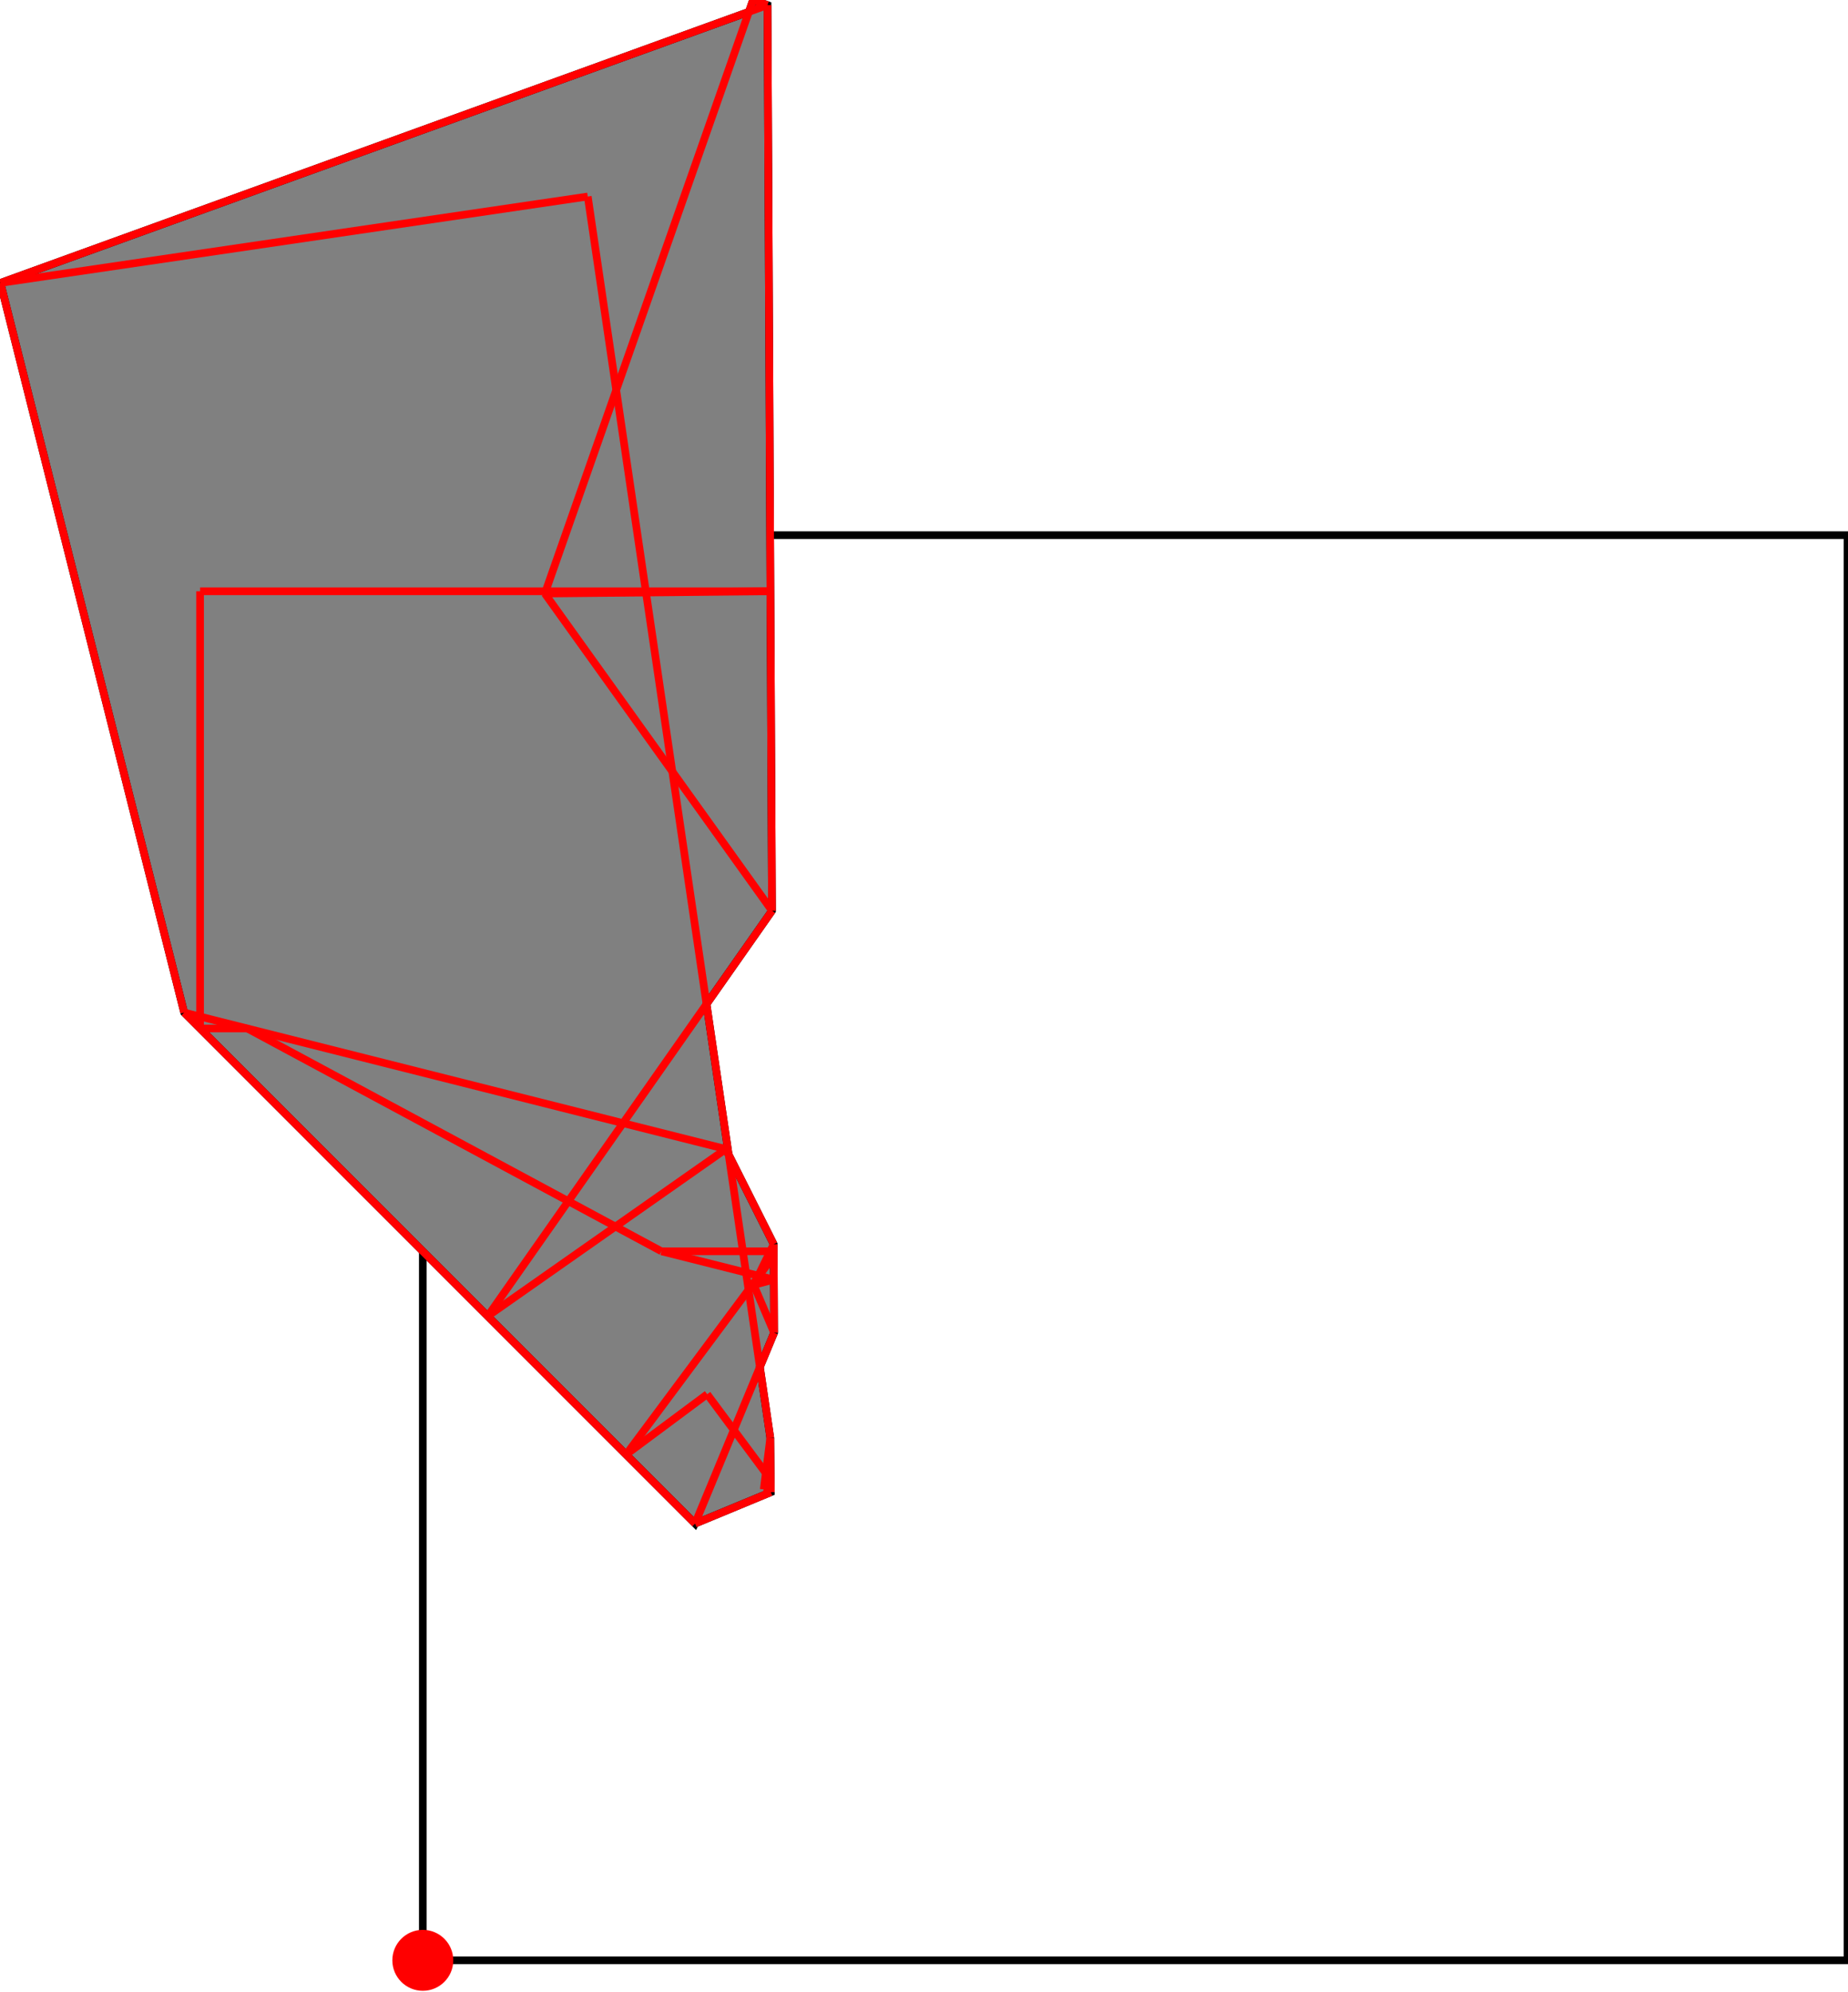 <?xml version="1.0" encoding="UTF-8"?>
<!DOCTYPE svg PUBLIC "-//W3C//DTD SVG 1.1//EN"
    "http://www.w3.org/Graphics/SVG/1.1/DTD/svg11.dtd"><svg xmlns="http://www.w3.org/2000/svg" height="538.737" stroke-opacity="1" viewBox="0 0 500 539" font-size="1" width="500" xmlns:xlink="http://www.w3.org/1999/xlink" stroke="rgb(0,0,0)" version="1.1"><defs></defs><g stroke-linejoin="miter" stroke-opacity="1.0" fill-opacity="0.0" stroke="rgb(0,0,0)" stroke-width="2.076" fill="rgb(0,0,0)" stroke-linecap="butt" stroke-miterlimit="10.0"><path d="M 500,530.491 l -0,-385.668 h -385.668 l -0,385.668 Z"/></g><g stroke-linejoin="miter" stroke-opacity="1.0" fill-opacity="1.0" stroke="rgb(0,0,0)" stroke-width="2.076" fill="rgb(128,128,128)" stroke-linecap="butt" stroke-miterlimit="10.0"><path d="M 188.024,412.309 l 20.516,-8.5 l -0.146,-14.718 l -2.817,-19.149 l 3.847,-9.284 l -0.119,-23.96 l -12.184,-24.248 l -5.991,-40.726 l 17.726,-25.271 l -1.219,-245.079 l -3.911,-1.372 l -1.121,3.194 l -202.605,73.367 l 49.734,197.458 l 138.29,138.29 Z"/></g><g stroke-linejoin="miter" stroke-opacity="1.0" fill-opacity="1.0" stroke="rgb(0,0,0)" stroke-width="0.0" fill="rgb(255,0,0)" stroke-linecap="butt" stroke-miterlimit="10.0"><path d="M 122.578,530.491 c 0,-4.554 -3.692,-8.246 -8.246 -8.246c -4.554,-0 -8.246,3.692 -8.246 8.246c -0,4.554 3.692,8.246 8.246 8.246c 4.554,0 8.246,-3.692 8.246 -8.246Z"/></g><g stroke-linejoin="miter" stroke-opacity="1.0" fill-opacity="0.0" stroke="rgb(255,0,0)" stroke-width="2.076" fill="rgb(0,0,0)" stroke-linecap="butt" stroke-miterlimit="10.0"><path d="M 207.637,1.372 l -3.911,-1.372 "/></g><g stroke-linejoin="miter" stroke-opacity="1.0" fill-opacity="0.0" stroke="rgb(255,0,0)" stroke-width="2.076" fill="rgb(0,0,0)" stroke-linecap="butt" stroke-miterlimit="10.0"><path d="M 0,76.561 l 158.982,-23.386 "/></g><g stroke-linejoin="miter" stroke-opacity="1.0" fill-opacity="0.0" stroke="rgb(255,0,0)" stroke-width="2.076" fill="rgb(0,0,0)" stroke-linecap="butt" stroke-miterlimit="10.0"><path d="M 0,76.561 l 207.637,-75.189 "/></g><g stroke-linejoin="miter" stroke-opacity="1.0" fill-opacity="0.0" stroke="rgb(255,0,0)" stroke-width="2.076" fill="rgb(0,0,0)" stroke-linecap="butt" stroke-miterlimit="10.0"><path d="M 54.039,160.009 h 154.387 "/></g><g stroke-linejoin="miter" stroke-opacity="1.0" fill-opacity="0.0" stroke="rgb(255,0,0)" stroke-width="2.076" fill="rgb(0,0,0)" stroke-linecap="butt" stroke-miterlimit="10.0"><path d="M 147.365,160.616 l 61.061,-0.608 "/></g><g stroke-linejoin="miter" stroke-opacity="1.0" fill-opacity="0.0" stroke="rgb(255,0,0)" stroke-width="2.076" fill="rgb(0,0,0)" stroke-linecap="butt" stroke-miterlimit="10.0"><path d="M 54.039,278.323 h 12.787 "/></g><g stroke-linejoin="miter" stroke-opacity="1.0" fill-opacity="0.0" stroke="rgb(255,0,0)" stroke-width="2.076" fill="rgb(0,0,0)" stroke-linecap="butt" stroke-miterlimit="10.0"><path d="M 196.368,310.951 l -146.634,-36.933 "/></g><g stroke-linejoin="miter" stroke-opacity="1.0" fill-opacity="0.0" stroke="rgb(255,0,0)" stroke-width="2.076" fill="rgb(0,0,0)" stroke-linecap="butt" stroke-miterlimit="10.0"><path d="M 209.352,346.281 l -30.429,-7.664 "/></g><g stroke-linejoin="miter" stroke-opacity="1.0" fill-opacity="0.0" stroke="rgb(255,0,0)" stroke-width="2.076" fill="rgb(0,0,0)" stroke-linecap="butt" stroke-miterlimit="10.0"><path d="M 178.923,338.616 h 30.391 "/></g><g stroke-linejoin="miter" stroke-opacity="1.0" fill-opacity="0.0" stroke="rgb(255,0,0)" stroke-width="2.076" fill="rgb(0,0,0)" stroke-linecap="butt" stroke-miterlimit="10.0"><path d="M 208.36,338.626 l 0.955,-0.009 "/></g><g stroke-linejoin="miter" stroke-opacity="1.0" fill-opacity="0.0" stroke="rgb(255,0,0)" stroke-width="2.076" fill="rgb(0,0,0)" stroke-linecap="butt" stroke-miterlimit="10.0"><path d="M 178.923,338.616 l -112.097,-60.293 "/></g><g stroke-linejoin="miter" stroke-opacity="1.0" fill-opacity="0.0" stroke="rgb(255,0,0)" stroke-width="2.076" fill="rgb(0,0,0)" stroke-linecap="butt" stroke-miterlimit="10.0"><path d="M 203.908,347.71 l 5.445,-1.429 "/></g><g stroke-linejoin="miter" stroke-opacity="1.0" fill-opacity="0.0" stroke="rgb(255,0,0)" stroke-width="2.076" fill="rgb(0,0,0)" stroke-linecap="butt" stroke-miterlimit="10.0"><path d="M 208.54,403.809 l -1.918,-0.751 "/></g><g stroke-linejoin="miter" stroke-opacity="1.0" fill-opacity="0.0" stroke="rgb(255,0,0)" stroke-width="2.076" fill="rgb(0,0,0)" stroke-linecap="butt" stroke-miterlimit="10.0"><path d="M 208.856,246.452 l -61.491,-85.835 "/></g><g stroke-linejoin="miter" stroke-opacity="1.0" fill-opacity="0.0" stroke="rgb(255,0,0)" stroke-width="2.076" fill="rgb(0,0,0)" stroke-linecap="butt" stroke-miterlimit="10.0"><path d="M 209.321,339.891 l -0.961,-1.265 "/></g><g stroke-linejoin="miter" stroke-opacity="1.0" fill-opacity="0.0" stroke="rgb(255,0,0)" stroke-width="2.076" fill="rgb(0,0,0)" stroke-linecap="butt" stroke-miterlimit="10.0"><path d="M 131.892,356.176 l 64.476,-45.225 "/></g><g stroke-linejoin="miter" stroke-opacity="1.0" fill-opacity="0.0" stroke="rgb(255,0,0)" stroke-width="2.076" fill="rgb(0,0,0)" stroke-linecap="butt" stroke-miterlimit="10.0"><path d="M 188.024,412.309 l -138.29,-138.29 "/></g><g stroke-linejoin="miter" stroke-opacity="1.0" fill-opacity="0.0" stroke="rgb(255,0,0)" stroke-width="2.076" fill="rgb(0,0,0)" stroke-linecap="butt" stroke-miterlimit="10.0"><path d="M 208.506,400.416 l -17.196,-23.119 "/></g><g stroke-linejoin="miter" stroke-opacity="1.0" fill-opacity="0.0" stroke="rgb(255,0,0)" stroke-width="2.076" fill="rgb(0,0,0)" stroke-linecap="butt" stroke-miterlimit="10.0"><path d="M 209.305,336.697 l -12.937,-25.746 "/></g><g stroke-linejoin="miter" stroke-opacity="1.0" fill-opacity="0.0" stroke="rgb(255,0,0)" stroke-width="2.076" fill="rgb(0,0,0)" stroke-linecap="butt" stroke-miterlimit="10.0"><path d="M 188.024,412.309 l 20.516,-8.5 "/></g><g stroke-linejoin="miter" stroke-opacity="1.0" fill-opacity="0.0" stroke="rgb(255,0,0)" stroke-width="2.076" fill="rgb(0,0,0)" stroke-linecap="butt" stroke-miterlimit="10.0"><path d="M 169.348,393.632 l 21.962,-16.335 "/></g><g stroke-linejoin="miter" stroke-opacity="1.0" fill-opacity="0.0" stroke="rgb(255,0,0)" stroke-width="2.076" fill="rgb(0,0,0)" stroke-linecap="butt" stroke-miterlimit="10.0"><path d="M 209.424,360.658 l -5.516,-12.948 "/></g><g stroke-linejoin="miter" stroke-opacity="1.0" fill-opacity="0.0" stroke="rgb(255,0,0)" stroke-width="2.076" fill="rgb(0,0,0)" stroke-linecap="butt" stroke-miterlimit="10.0"><path d="M 131.892,356.176 l 76.964,-109.725 "/></g><g stroke-linejoin="miter" stroke-opacity="1.0" fill-opacity="0.0" stroke="rgb(255,0,0)" stroke-width="2.076" fill="rgb(0,0,0)" stroke-linecap="butt" stroke-miterlimit="10.0"><path d="M 147.365,160.616 l 56.361,-160.616 "/></g><g stroke-linejoin="miter" stroke-opacity="1.0" fill-opacity="0.0" stroke="rgb(255,0,0)" stroke-width="2.076" fill="rgb(0,0,0)" stroke-linecap="butt" stroke-miterlimit="10.0"><path d="M 169.348,393.632 l 39.973,-53.741 "/></g><g stroke-linejoin="miter" stroke-opacity="1.0" fill-opacity="0.0" stroke="rgb(255,0,0)" stroke-width="2.076" fill="rgb(0,0,0)" stroke-linecap="butt" stroke-miterlimit="10.0"><path d="M 208.394,389.091 l -49.412,-335.916 "/></g><g stroke-linejoin="miter" stroke-opacity="1.0" fill-opacity="0.0" stroke="rgb(255,0,0)" stroke-width="2.076" fill="rgb(0,0,0)" stroke-linecap="butt" stroke-miterlimit="10.0"><path d="M 208.54,403.809 l -0.146,-14.718 "/></g><g stroke-linejoin="miter" stroke-opacity="1.0" fill-opacity="0.0" stroke="rgb(255,0,0)" stroke-width="2.076" fill="rgb(0,0,0)" stroke-linecap="butt" stroke-miterlimit="10.0"><path d="M 208.856,246.452 l -1.219,-245.079 "/></g><g stroke-linejoin="miter" stroke-opacity="1.0" fill-opacity="0.0" stroke="rgb(255,0,0)" stroke-width="2.076" fill="rgb(0,0,0)" stroke-linecap="butt" stroke-miterlimit="10.0"><path d="M 209.424,360.658 l -0.119,-23.96 "/></g><g stroke-linejoin="miter" stroke-opacity="1.0" fill-opacity="0.0" stroke="rgb(255,0,0)" stroke-width="2.076" fill="rgb(0,0,0)" stroke-linecap="butt" stroke-miterlimit="10.0"><path d="M 203.908,347.71 l 5.397,-11.012 "/></g><g stroke-linejoin="miter" stroke-opacity="1.0" fill-opacity="0.0" stroke="rgb(255,0,0)" stroke-width="2.076" fill="rgb(0,0,0)" stroke-linecap="butt" stroke-miterlimit="10.0"><path d="M 49.734,274.018 l -49.734,-197.458 "/></g><g stroke-linejoin="miter" stroke-opacity="1.0" fill-opacity="0.0" stroke="rgb(255,0,0)" stroke-width="2.076" fill="rgb(0,0,0)" stroke-linecap="butt" stroke-miterlimit="10.0"><path d="M 54.039,278.323 v -118.315 "/></g><g stroke-linejoin="miter" stroke-opacity="1.0" fill-opacity="0.0" stroke="rgb(255,0,0)" stroke-width="2.076" fill="rgb(0,0,0)" stroke-linecap="butt" stroke-miterlimit="10.0"><path d="M 206.621,403.058 l 1.885,-2.642 "/></g><g stroke-linejoin="miter" stroke-opacity="1.0" fill-opacity="0.0" stroke="rgb(255,0,0)" stroke-width="2.076" fill="rgb(0,0,0)" stroke-linecap="butt" stroke-miterlimit="10.0"><path d="M 188.024,412.309 l 21.4,-51.651 "/></g><g stroke-linejoin="miter" stroke-opacity="1.0" fill-opacity="0.0" stroke="rgb(255,0,0)" stroke-width="2.076" fill="rgb(0,0,0)" stroke-linecap="butt" stroke-miterlimit="10.0"><path d="M 206.621,403.058 l 1.773,-13.967 "/></g></svg>